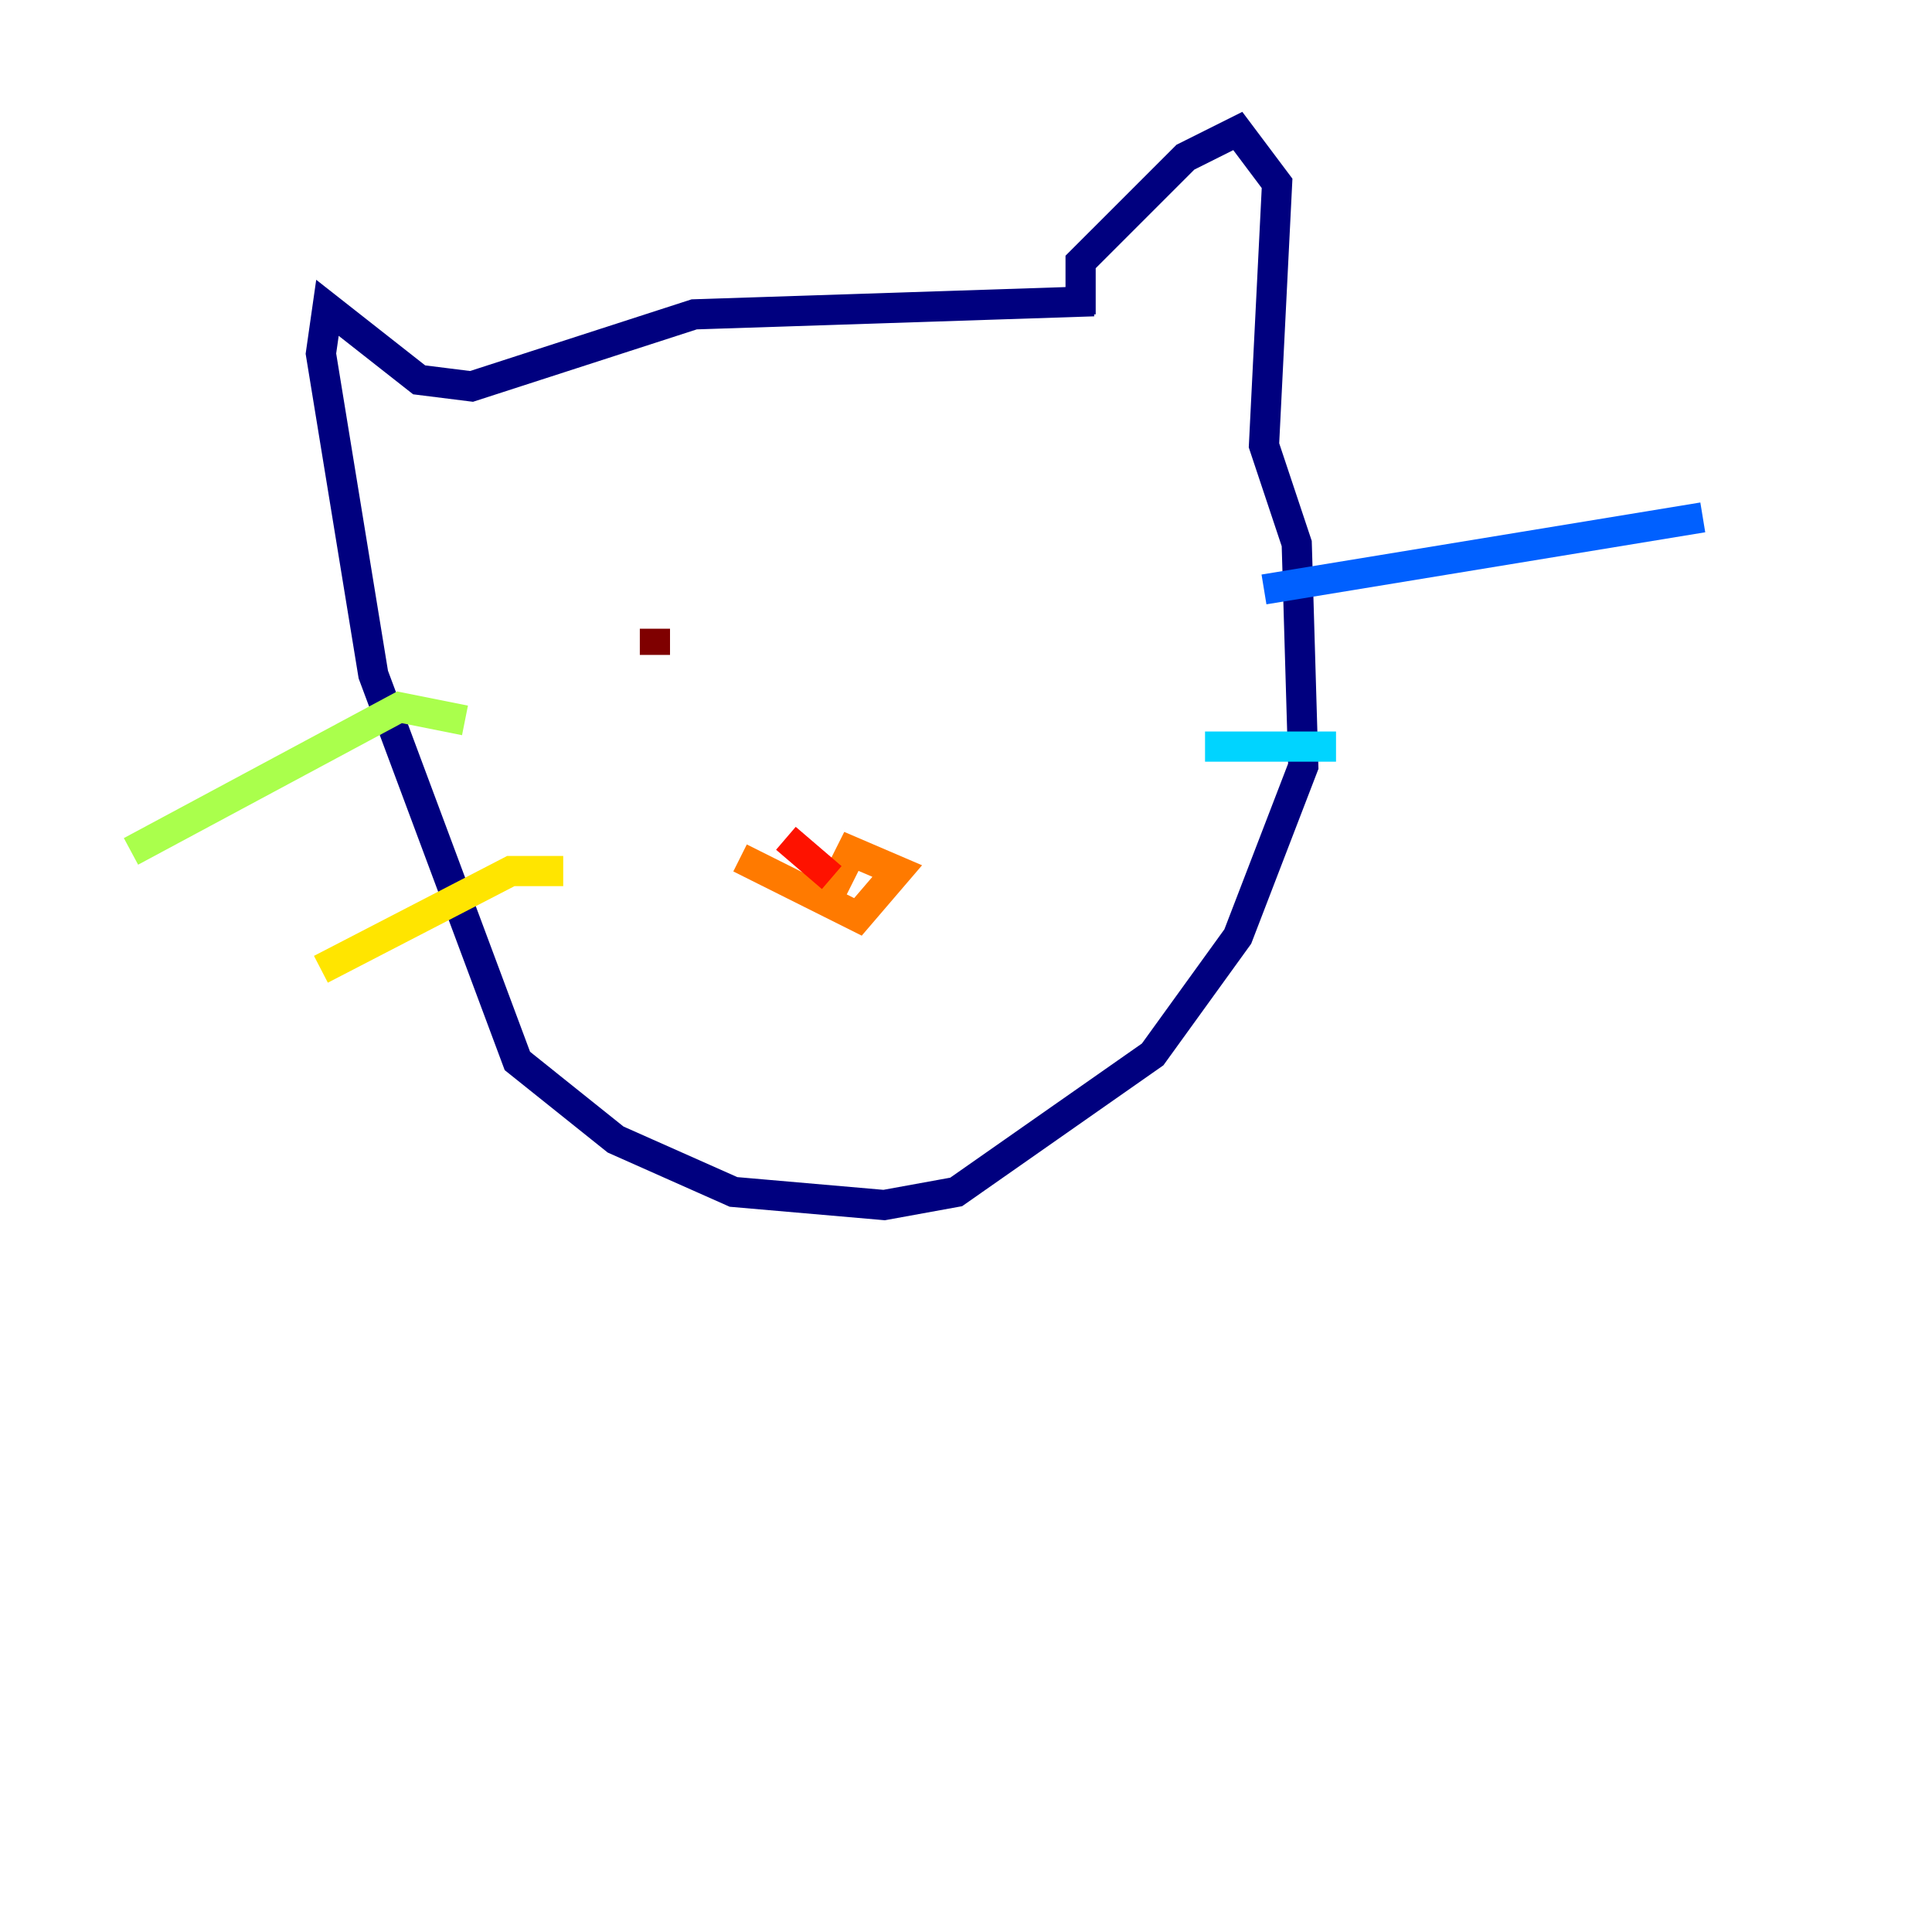 <?xml version="1.0" encoding="utf-8" ?>
<svg baseProfile="tiny" height="128" version="1.2" viewBox="0,0,128,128" width="128" xmlns="http://www.w3.org/2000/svg" xmlns:ev="http://www.w3.org/2001/xml-events" xmlns:xlink="http://www.w3.org/1999/xlink"><defs /><polyline fill="none" points="71.593,20.827 71.593,17.356 78.536,10.414 82.007,8.678 84.61,12.149 83.742,29.505 85.912,36.014 86.346,50.766 82.007,62.047 76.366,69.858 63.349,78.969 58.576,79.837 48.597,78.969 40.786,75.498 34.278,70.291 24.732,44.691 21.261,23.43 21.695,20.393 27.77,25.166 31.241,25.6 45.993,20.827 72.461,19.959" stroke="#00007f" stroke-width="2" /><polyline fill="none" points="72.461,42.088 72.461,42.088" stroke="#0000fe" stroke-width="2" /><polyline fill="none" points="83.742,39.051 112.814,34.278" stroke="#0060ff" stroke-width="2" /><polyline fill="none" points="79.837,49.464 88.515,49.464" stroke="#00d4ff" stroke-width="2" /><polyline fill="none" points="119.322,52.068 119.322,52.068" stroke="#4cffaa" stroke-width="2" /><polyline fill="none" points="30.807,47.729 26.468,46.861 8.678,56.407" stroke="#aaff4c" stroke-width="2" /><polyline fill="none" points="37.315,57.709 33.844,57.709 21.261,64.217" stroke="#ffe500" stroke-width="2" /><polyline fill="none" points="49.031,56.841 56.841,60.746 59.444,57.709 56.407,56.407 55.105,59.01" stroke="#ff7a00" stroke-width="2" /><polyline fill="none" points="55.105,58.142 52.068,55.539" stroke="#fe1200" stroke-width="2" /><polyline fill="none" points="43.39,41.654 43.39,43.39" stroke="#7f0000" stroke-width="2" /></svg>